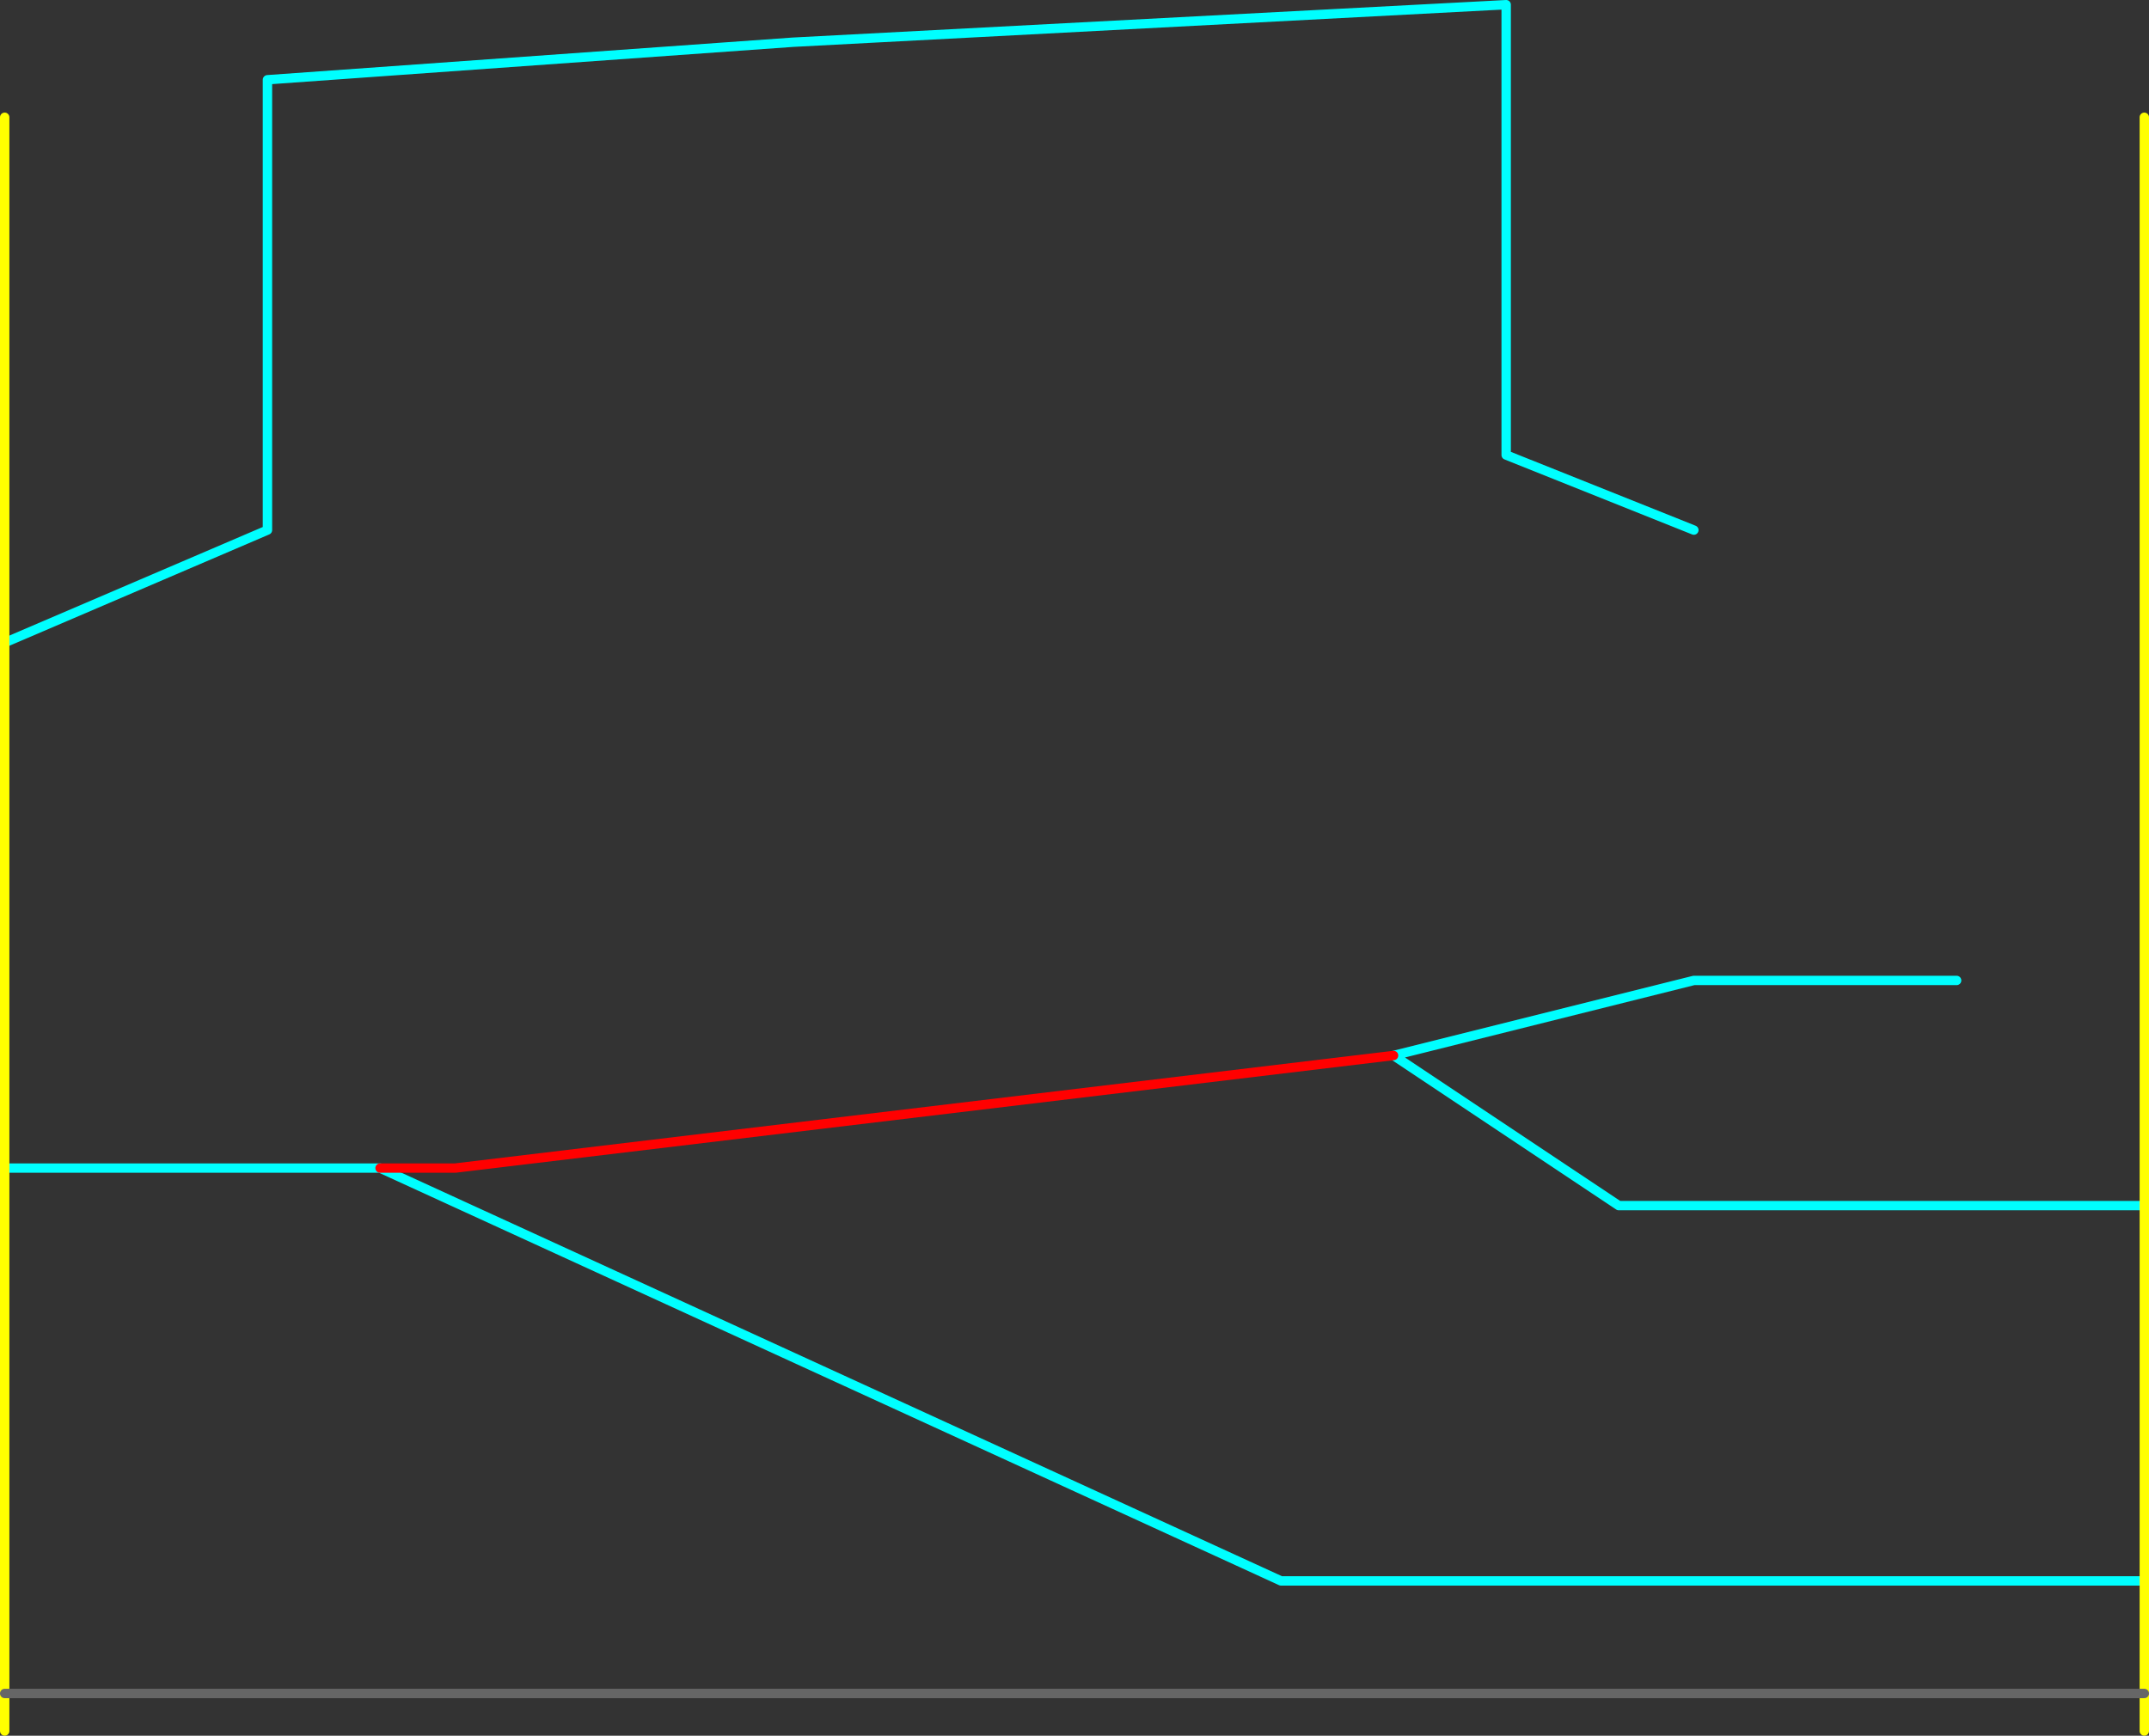 <?xml version="1.0" encoding="UTF-8" standalone="no"?>
<svg xmlns:ffdec="https://www.free-decompiler.com/flash" xmlns:xlink="http://www.w3.org/1999/xlink" ffdec:objectType="shape" height="925.0px" width="1145.0px" xmlns="http://www.w3.org/2000/svg">
  <rect width="100%" height="100%" fill="#333333" stroke="none"/>
  <g transform="matrix(1.0, 0.0, 0.0, 1.0, -237.5, 322.5)">
    <path d="M1140.0 -40.0 L1040.0 -80.0 1040.0 -320.0 660.0 -300.0 380.0 -280.0 380.0 -40.0 240.0 20.0 M240.0 300.0 L440.0 300.0 920.0 520.0 1380.0 520.0 M980.0 240.0 L1140.0 200.0 1280.0 200.0 M1380.0 320.0 L1100.0 320.0 980.0 240.0" fill="none" stroke="#00ffff" stroke-linecap="round" stroke-linejoin="round" stroke-width="5.0"/>
    <path d="M240.0 20.0 L240.0 300.0 240.0 580.0 240.0 600.0 M1380.0 -260.0 L1380.0 320.0 1380.0 520.0 1380.0 580.0 1380.0 600.0 M240.0 20.0 L240.0 -260.0" fill="none" stroke="#ffff00" stroke-linecap="round" stroke-linejoin="round" stroke-width="5.0"/>
    <path d="M440.0 300.0 L480.0 300.0 980.0 240.0" fill="none" stroke="#ff0000" stroke-linecap="round" stroke-linejoin="round" stroke-width="5.0"/>
    <path d="M1380.0 580.0 L240.0 580.0" fill="none" stroke="#666666" stroke-linecap="round" stroke-linejoin="round" stroke-width="5.0"/>
  </g>
</svg>
